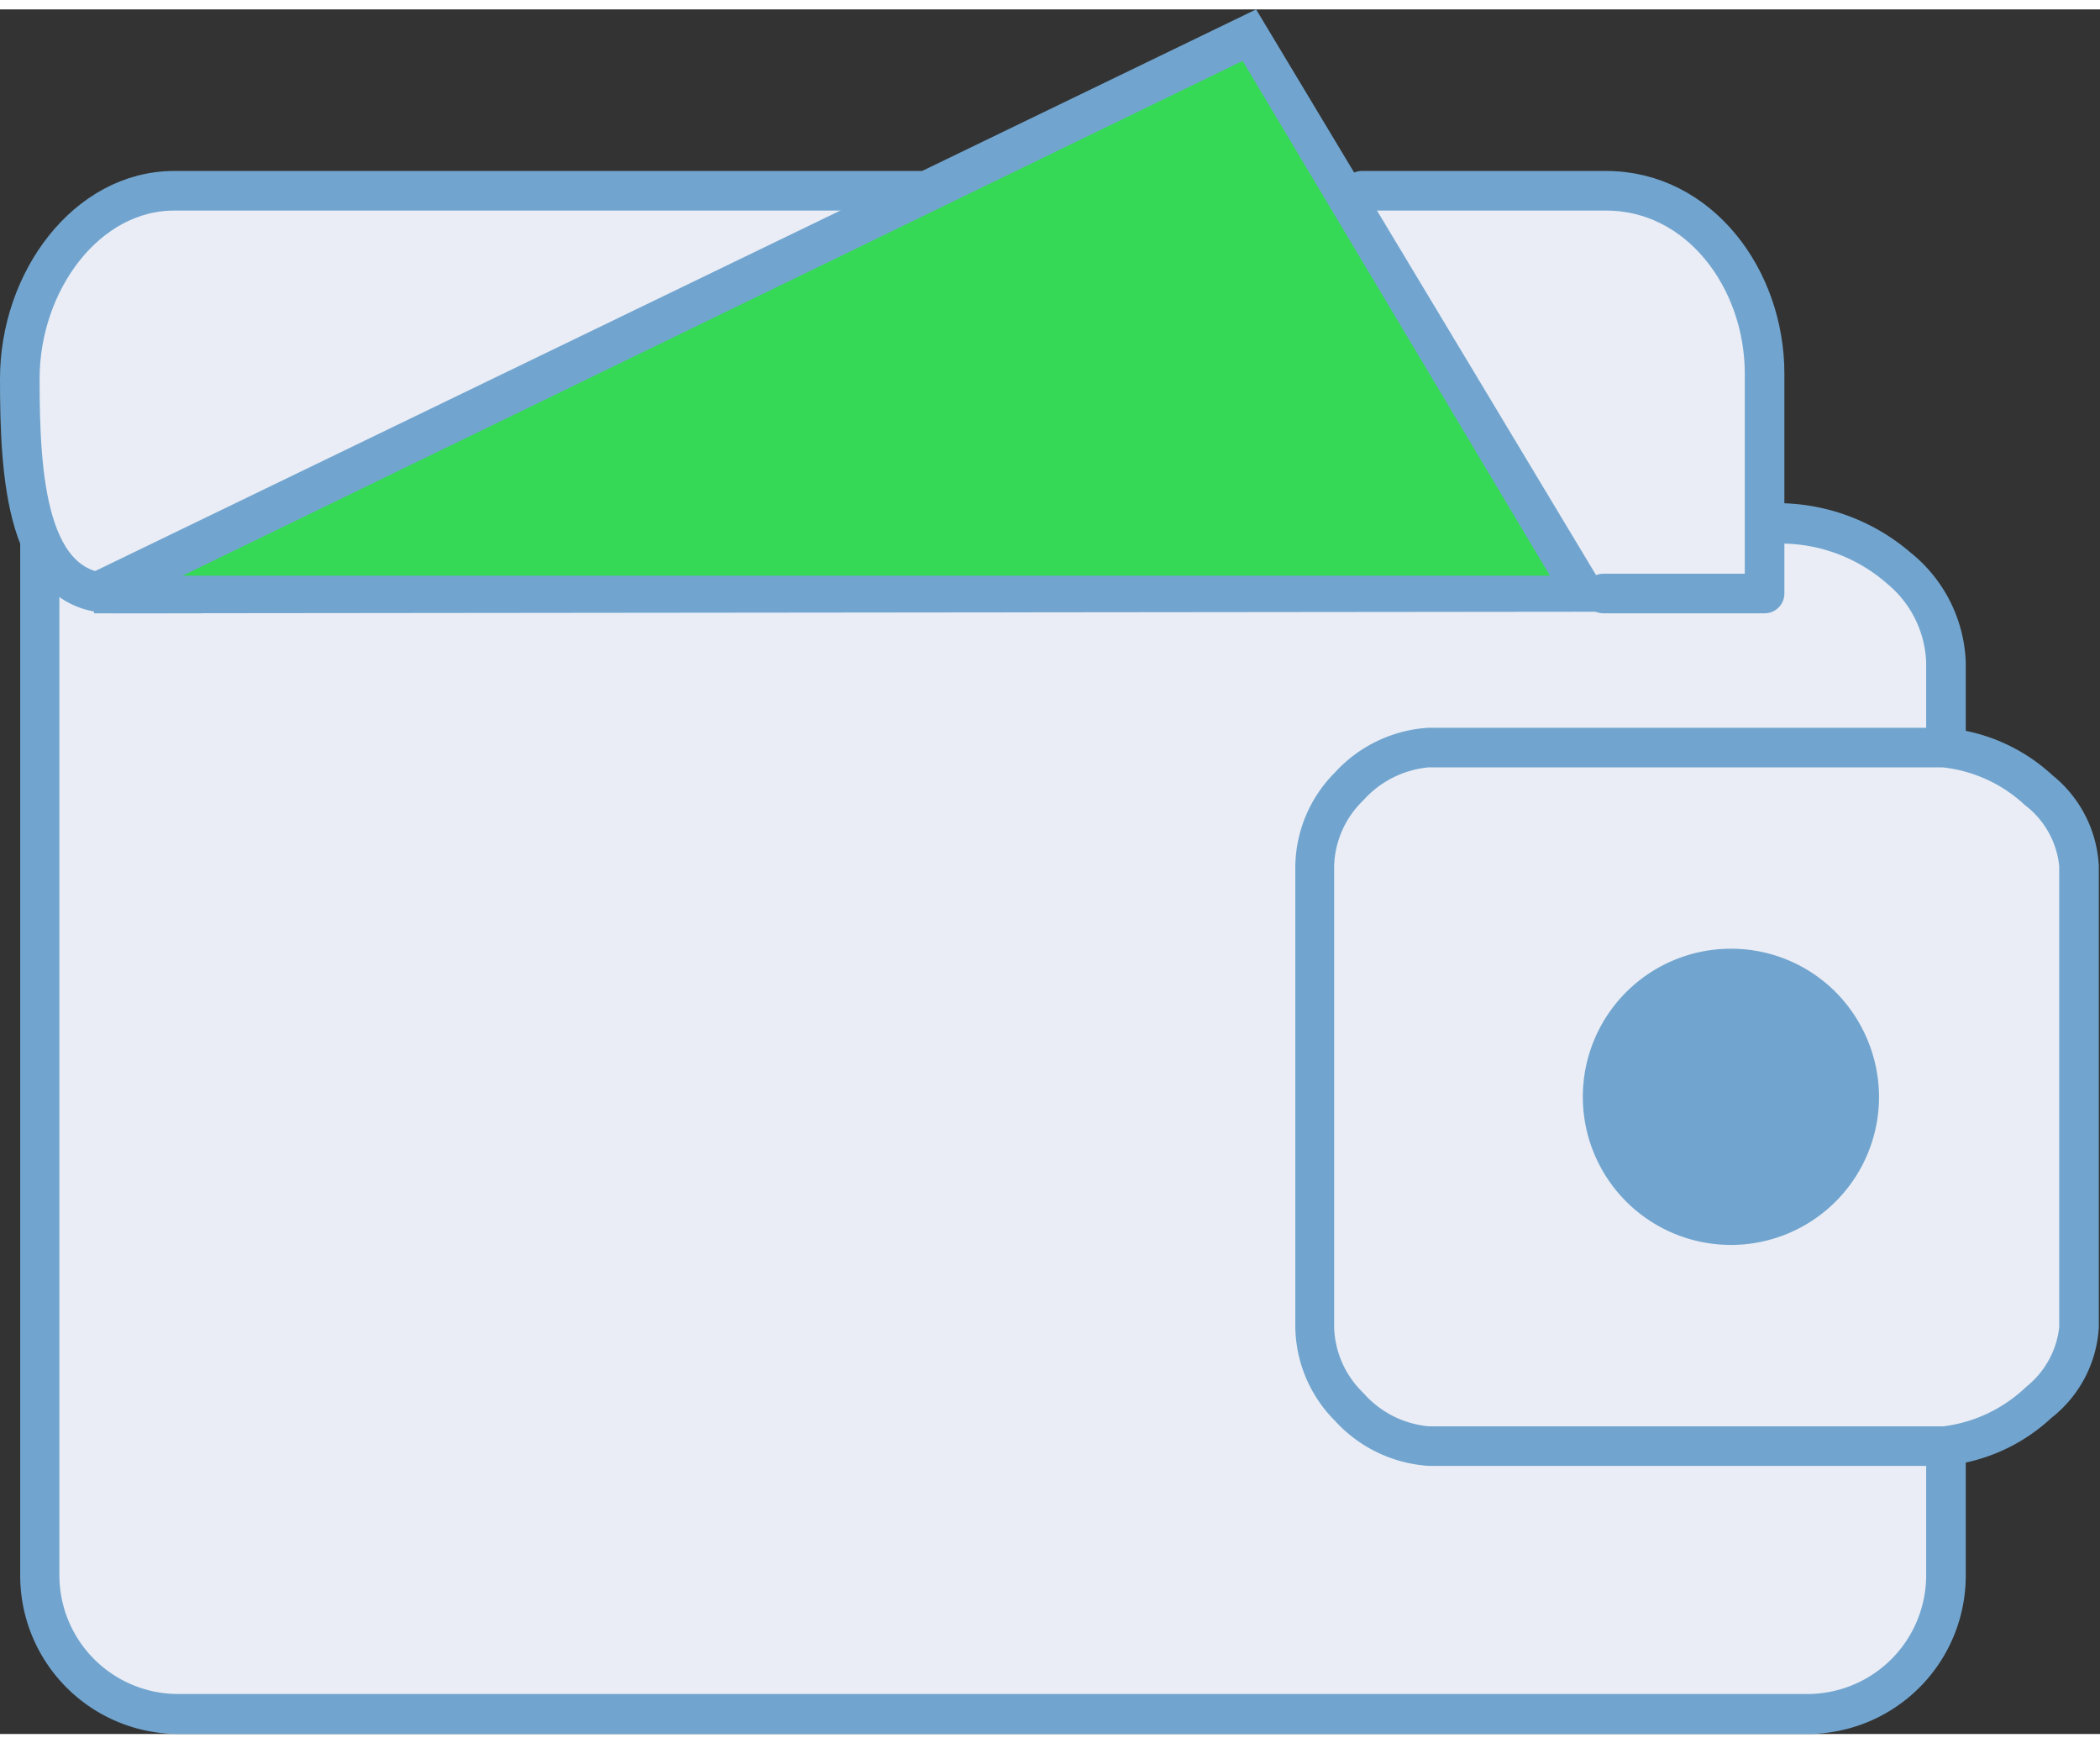 <svg xmlns="http://www.w3.org/2000/svg"
width="53" height="44"
viewBox="0 0 53.03 43.55">
  <rect x="0" y="0" width="53.03" height="43.55" fill="#333333" stroke="none"/>
  <g>
    <g>
      <path d="M1,12.37a2,2,0,0,0,1.39.6H45a4.56,4.56,0,0,1,2.92,1.13,3.21,3.21,0,0,1,1.22,2.38v2.8H36.52A2.51,2.51,0,0,0,34,21.79h0V32.4a2.51,2.51,0,0,0,2.5,2.51H49.14v4.62a3.51,3.51,0,0,1-3.5,3.52H4.51A3.52,3.52,0,0,1,1,39.53V12.36Z" style="fill: #eaedf5;fill-rule: evenodd"/>
      <path d="M45.64,43.55H4.51a4,4,0,0,1-4-4V11.17l.85.84a1.48,1.48,0,0,0,1,.46H45a5.16,5.16,0,0,1,3.25,1.25,3.72,3.72,0,0,1,1.39,2.76v3.3H36.52a2,2,0,0,0-2,2V32.4a2,2,0,0,0,2,2H49.64v5.13A4,4,0,0,1,45.64,43.55ZM1.5,13.29V39.54a3,3,0,0,0,3,3H45.64a3,3,0,0,0,3-3V35.41H36.52a3,3,0,0,1-3-3V21.79a3,3,0,0,1,3-3H48.64v-2.3a2.7,2.7,0,0,0-1-2,4.06,4.06,0,0,0-2.59-1H2.39A2.25,2.25,0,0,1,1.5,13.29Z" style="fill: #71a5cf"/>
    </g>
    <g>
      <path d="M49.08,18.64a4.11,4.11,0,0,1,2.42,1.08,2.65,2.65,0,0,1,1,1.91V33.28a2.69,2.69,0,0,1-1,1.92,4.11,4.11,0,0,1-2.42,1.08h-13a3,3,0,0,1-2-1,2.93,2.93,0,0,1-.88-2V21.63a2.93,2.93,0,0,1,.88-2,3,3,0,0,1,2-1Z" style="fill: #eaedf5;fill-rule: evenodd"/>
      <path d="M49.08,36.78h-13a3.51,3.51,0,0,1-2.37-1.14,3.41,3.41,0,0,1-1-2.36V21.63a3.41,3.41,0,0,1,1-2.36,3.48,3.48,0,0,1,2.37-1.13h13a4.56,4.56,0,0,1,2.75,1.2A3.14,3.14,0,0,1,53,21.63V33.28a3.13,3.13,0,0,1-1.2,2.29A4.58,4.58,0,0,1,49.08,36.78Zm-13-17.64a2.52,2.52,0,0,0-1.65.83,2.4,2.4,0,0,0-.74,1.66V33.28a2.4,2.4,0,0,0,.74,1.66,2.49,2.49,0,0,0,1.65.84h13a3.68,3.68,0,0,0,2.09-1A2.24,2.24,0,0,0,52,33.28V21.63a2.22,2.22,0,0,0-.87-1.54,3.6,3.6,0,0,0-2.08-.95Z" style="fill: #71a5cf"/>
    </g>
    <path d="M43.71,23.72a3.73,3.73,0,0,1,2.64,1.09,3.78,3.78,0,0,1,1.1,2.65,3.74,3.74,0,1,1-3.74-3.74Z" style="fill: #71a5cf;fill-rule: evenodd"/>
    <path d="M23.72,4.58H4.4C2.19,4.58.5,6.86.5,9.33s.16,5.42,2.37,5.42H5.09m35.4,0h4.07V9.2c0-2.41-1.66-4.62-4-4.62H34.39" style="fill: #eaedf5;stroke: #71a5cf;stroke-linecap: round;stroke-linejoin: round;fill-rule: evenodd"/>
    <g>
      <path d="M31.52.65,40,14.71l-37.59,0L31.52.65Z" style="fill: #36d955;fill-rule: evenodd"/>
      <path d="M2.38,15.25l-.22-.95L31.72,0l9.14,15.21Zm29-13.95-26.77,13,34.53,0Z" style="fill: #71a5cf"/>
    </g>
  </g>
</svg>
